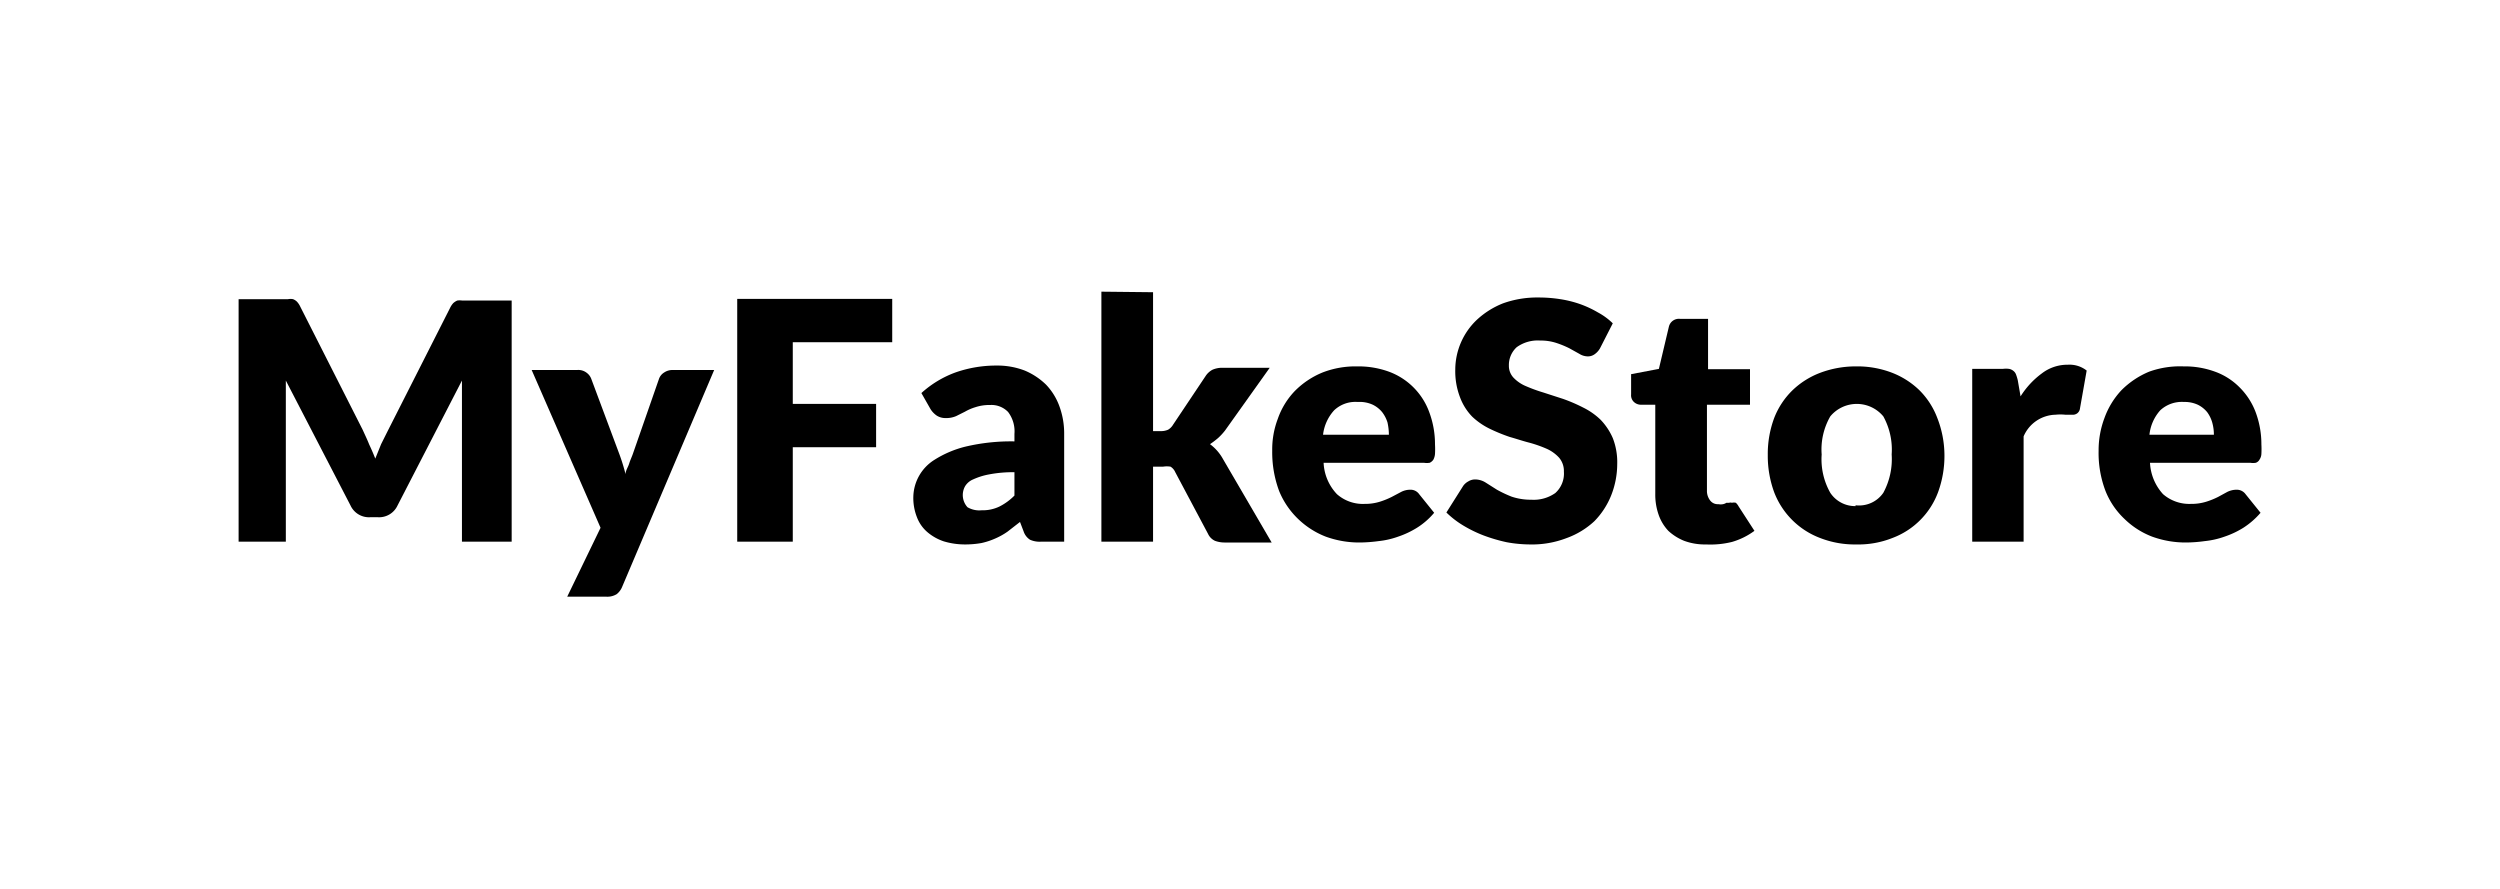 <svg id="Layer_1" data-name="Layer 1" xmlns="http://www.w3.org/2000/svg" viewBox="0 0 90 32"><path d="M13.29,16c.08.17.15.33.22.51l.21-.52.24-.48,2.24-4.42a.7.7,0,0,1,.12-.18.55.55,0,0,1,.14-.09.57.57,0,0,1,.18,0h1.78V19.5H16.63v-5c0-.25,0-.51,0-.8l-2.32,4.5a.73.73,0,0,1-.71.42h-.27a.73.73,0,0,1-.71-.42l-2.33-4.5c0,.14,0,.28,0,.41s0,.27,0,.39v5H8.59V10.77h1.78a.48.48,0,0,1,.18,0,.42.42,0,0,1,.14.09.7.7,0,0,1,.12.18l2.25,4.44C13.14,15.66,13.22,15.82,13.29,16Z"/><path d="M22.4,21.12a.64.64,0,0,1-.2.27.64.64,0,0,1-.38.09h-1.4L21.62,19l-2.48-5.68h1.64a.49.49,0,0,1,.34.1.48.48,0,0,1,.17.23l1,2.68a7,7,0,0,1,.23.74c0-.13.09-.25.13-.38s.1-.25.14-.37l.93-2.67a.44.44,0,0,1,.19-.24.53.53,0,0,1,.3-.09h1.5Z"/><path d="M32.12,10.76v1.56H28.54v2.22h3V16.1h-3v3.4h-2V10.76Z"/><path d="M37.48,19.5a.84.84,0,0,1-.4-.07.57.57,0,0,1-.23-.3l-.13-.34-.45.35a2.46,2.46,0,0,1-.45.25,2.56,2.56,0,0,1-.49.16,3.39,3.39,0,0,1-.58.05,2.65,2.65,0,0,1-.77-.11,1.77,1.77,0,0,1-.59-.33,1.32,1.32,0,0,1-.38-.54,1.88,1.88,0,0,1-.13-.74,1.61,1.61,0,0,1,.75-1.32,3.8,3.8,0,0,1,1.12-.48,7.13,7.13,0,0,1,1.77-.19v-.27a1.15,1.15,0,0,0-.23-.79.83.83,0,0,0-.64-.25,1.62,1.62,0,0,0-.54.08,1.79,1.79,0,0,0-.37.16l-.32.16a.89.89,0,0,1-.38.07.57.57,0,0,1-.32-.09.8.8,0,0,1-.22-.23l-.33-.58a3.72,3.72,0,0,1,1.25-.75,4.44,4.44,0,0,1,1.47-.24,2.73,2.73,0,0,1,1,.18,2.46,2.46,0,0,1,.77.51,2.22,2.22,0,0,1,.48.78,2.84,2.84,0,0,1,.17,1V19.5Zm-2.14-1.13a1.39,1.39,0,0,0,.63-.13,2.06,2.06,0,0,0,.55-.4V17a4.55,4.55,0,0,0-.92.08,2.4,2.4,0,0,0-.57.18.61.61,0,0,0-.29.25.65.65,0,0,0,.09.75A.84.84,0,0,0,35.34,18.37Z"/><path d="M41.51,10.52v5h.27a.62.62,0,0,0,.27-.05.51.51,0,0,0,.18-.18l1.17-1.75a.68.68,0,0,1,.25-.23.87.87,0,0,1,.35-.07h1.71L44.1,15.5a2.16,2.16,0,0,1-.25.27,3.15,3.15,0,0,1-.29.22,1.67,1.67,0,0,1,.47.54l1.75,3H44.1a1,1,0,0,1-.36-.06.51.51,0,0,1-.25-.25L42.31,17a.44.44,0,0,0-.17-.2.85.85,0,0,0-.27,0h-.36V19.5H39.65v-9Z"/><path d="M48.86,13.19a3.21,3.21,0,0,1,1.14.19,2.44,2.44,0,0,1,1.45,1.45A3.3,3.3,0,0,1,51.66,16a3,3,0,0,1,0,.34.53.53,0,0,1-.06.21.33.33,0,0,1-.13.11.66.66,0,0,1-.21,0H47.65a1.75,1.75,0,0,0,.48,1.13,1.41,1.41,0,0,0,1,.35,1.77,1.77,0,0,0,.55-.08,2.81,2.81,0,0,0,.42-.17l.34-.18a.72.72,0,0,1,.32-.08.38.38,0,0,1,.33.16l.54.67a2.62,2.62,0,0,1-.62.54,3.23,3.23,0,0,1-.68.32,3,3,0,0,1-.7.16,5.43,5.43,0,0,1-.67.05,3.53,3.53,0,0,1-1.23-.21,3,3,0,0,1-1-.64,2.94,2.94,0,0,1-.68-1,4,4,0,0,1-.25-1.45A3.1,3.1,0,0,1,46,15.08a2.75,2.75,0,0,1,.61-1,3,3,0,0,1,1-.67A3.28,3.28,0,0,1,48.86,13.19Zm0,1.28a1.11,1.11,0,0,0-.83.3,1.57,1.57,0,0,0-.4.88H50a2.12,2.12,0,0,0-.05-.44,1.18,1.18,0,0,0-.19-.37,1,1,0,0,0-.34-.27A1.13,1.13,0,0,0,48.9,14.47Z"/><path d="M57.6,12.54a.66.66,0,0,1-.19.21.41.41,0,0,1-.25.08.58.58,0,0,1-.3-.09l-.36-.2a3.36,3.36,0,0,0-.46-.19,1.78,1.78,0,0,0-.59-.09,1.29,1.29,0,0,0-.85.24.87.87,0,0,0-.28.66.62.62,0,0,0,.17.44,1.31,1.31,0,0,0,.44.3,5.64,5.64,0,0,0,.63.23l.71.23a5.78,5.78,0,0,1,.72.31,2.47,2.47,0,0,1,.63.44,2.24,2.24,0,0,1,.44.66,2.38,2.38,0,0,1,.16.93A3.08,3.08,0,0,1,58,17.84a2.82,2.82,0,0,1-.6.92,2.91,2.91,0,0,1-1,.61,3.47,3.47,0,0,1-1.33.23,4.76,4.76,0,0,1-.83-.08,5.91,5.91,0,0,1-.82-.24,4.61,4.61,0,0,1-.74-.36,3.28,3.28,0,0,1-.61-.47l.6-.95a.52.52,0,0,1,.19-.17.46.46,0,0,1,.26-.07.72.72,0,0,1,.36.11l.41.26a4.38,4.38,0,0,0,.53.25,2.16,2.16,0,0,0,.71.11,1.35,1.35,0,0,0,.86-.24.94.94,0,0,0,.31-.77.74.74,0,0,0-.17-.5,1.35,1.35,0,0,0-.44-.32,4.48,4.48,0,0,0-.62-.22c-.24-.06-.47-.14-.72-.21a6.22,6.22,0,0,1-.71-.29A2.52,2.52,0,0,1,53,15a2,2,0,0,1-.44-.7,2.61,2.61,0,0,1-.17-1,2.48,2.48,0,0,1,.78-1.79,3,3,0,0,1,.94-.59,3.62,3.62,0,0,1,1.28-.21,4.93,4.93,0,0,1,.78.06,4,4,0,0,1,.72.18,3.78,3.78,0,0,1,.64.3,2.34,2.34,0,0,1,.53.39Z"/><path d="M61.42,19.6a2.15,2.15,0,0,1-.79-.13,1.85,1.85,0,0,1-.57-.36,1.61,1.61,0,0,1-.35-.58,2.19,2.19,0,0,1-.12-.75V14.57h-.53a.37.37,0,0,1-.24-.1.33.33,0,0,1-.1-.27v-.73l1-.19.36-1.52a.37.37,0,0,1,.41-.28h1v1.81H63v1.28H61.45v3.09a.56.56,0,0,0,.11.35.34.34,0,0,0,.3.14.44.44,0,0,0,.17,0,.33.33,0,0,0,.12-.05l.1,0a.16.16,0,0,1,.1,0,.29.29,0,0,1,.14,0,.49.49,0,0,1,.1.13l.57.88a2.56,2.56,0,0,1-.81.4A3.22,3.22,0,0,1,61.42,19.6Z"/><path d="M66.8,13.19a3.49,3.49,0,0,1,1.29.22,2.94,2.94,0,0,1,1,.63,2.79,2.79,0,0,1,.65,1A3.71,3.71,0,0,1,70,16.38a3.8,3.8,0,0,1-.23,1.34,2.8,2.8,0,0,1-1.65,1.65,3.3,3.3,0,0,1-1.29.23,3.42,3.42,0,0,1-1.3-.23,2.85,2.85,0,0,1-1.66-1.65,3.8,3.8,0,0,1-.23-1.34,3.71,3.71,0,0,1,.23-1.33,2.81,2.81,0,0,1,.66-1,2.94,2.94,0,0,1,1-.63A3.62,3.62,0,0,1,66.8,13.19Zm0,5a1.06,1.06,0,0,0,1-.45,2.55,2.55,0,0,0,.3-1.38,2.48,2.48,0,0,0-.3-1.37,1.24,1.24,0,0,0-1.91,0,2.39,2.39,0,0,0-.31,1.37,2.45,2.45,0,0,0,.31,1.38A1.07,1.07,0,0,0,66.8,18.22Z"/><path d="M71,19.5V13.28H72.1a.8.8,0,0,1,.23,0,.35.35,0,0,1,.15.07.3.3,0,0,1,.1.14,1.67,1.67,0,0,1,.06.2l.1.58a3,3,0,0,1,.77-.83,1.51,1.51,0,0,1,.93-.31,1,1,0,0,1,.68.21l-.24,1.36a.26.26,0,0,1-.1.18.27.27,0,0,1-.19.05l-.24,0a1.69,1.69,0,0,0-.35,0,1.28,1.28,0,0,0-1.15.78V19.5Z"/><path d="M78.61,13.19a3.15,3.15,0,0,1,1.13.19,2.37,2.37,0,0,1,.88.56,2.5,2.5,0,0,1,.58.89A3.3,3.3,0,0,1,81.41,16a3,3,0,0,1,0,.34.4.4,0,0,1-.07.21.24.24,0,0,1-.13.11.56.56,0,0,1-.2,0H77.4a1.8,1.8,0,0,0,.47,1.13,1.44,1.44,0,0,0,1,.35,1.79,1.79,0,0,0,.56-.08,2.81,2.81,0,0,0,.42-.17l.33-.18a.76.76,0,0,1,.33-.08.39.39,0,0,1,.33.16l.54.67a2.83,2.83,0,0,1-.62.54,3.23,3.23,0,0,1-.68.32,3,3,0,0,1-.71.16,5.14,5.14,0,0,1-.66.05,3.53,3.53,0,0,1-1.23-.21,2.91,2.91,0,0,1-1-.64,2.81,2.81,0,0,1-.68-1,3.83,3.83,0,0,1-.25-1.45,3.29,3.29,0,0,1,.21-1.18,2.9,2.9,0,0,1,.61-1,3.06,3.06,0,0,1,1-.67A3.28,3.28,0,0,1,78.61,13.19Zm0,1.28a1.14,1.14,0,0,0-.84.3,1.56,1.56,0,0,0-.39.88h2.32a1.61,1.61,0,0,0-.06-.44,1.16,1.16,0,0,0-.18-.37,1,1,0,0,0-.34-.27A1.13,1.13,0,0,0,78.65,14.47Z"/></svg>